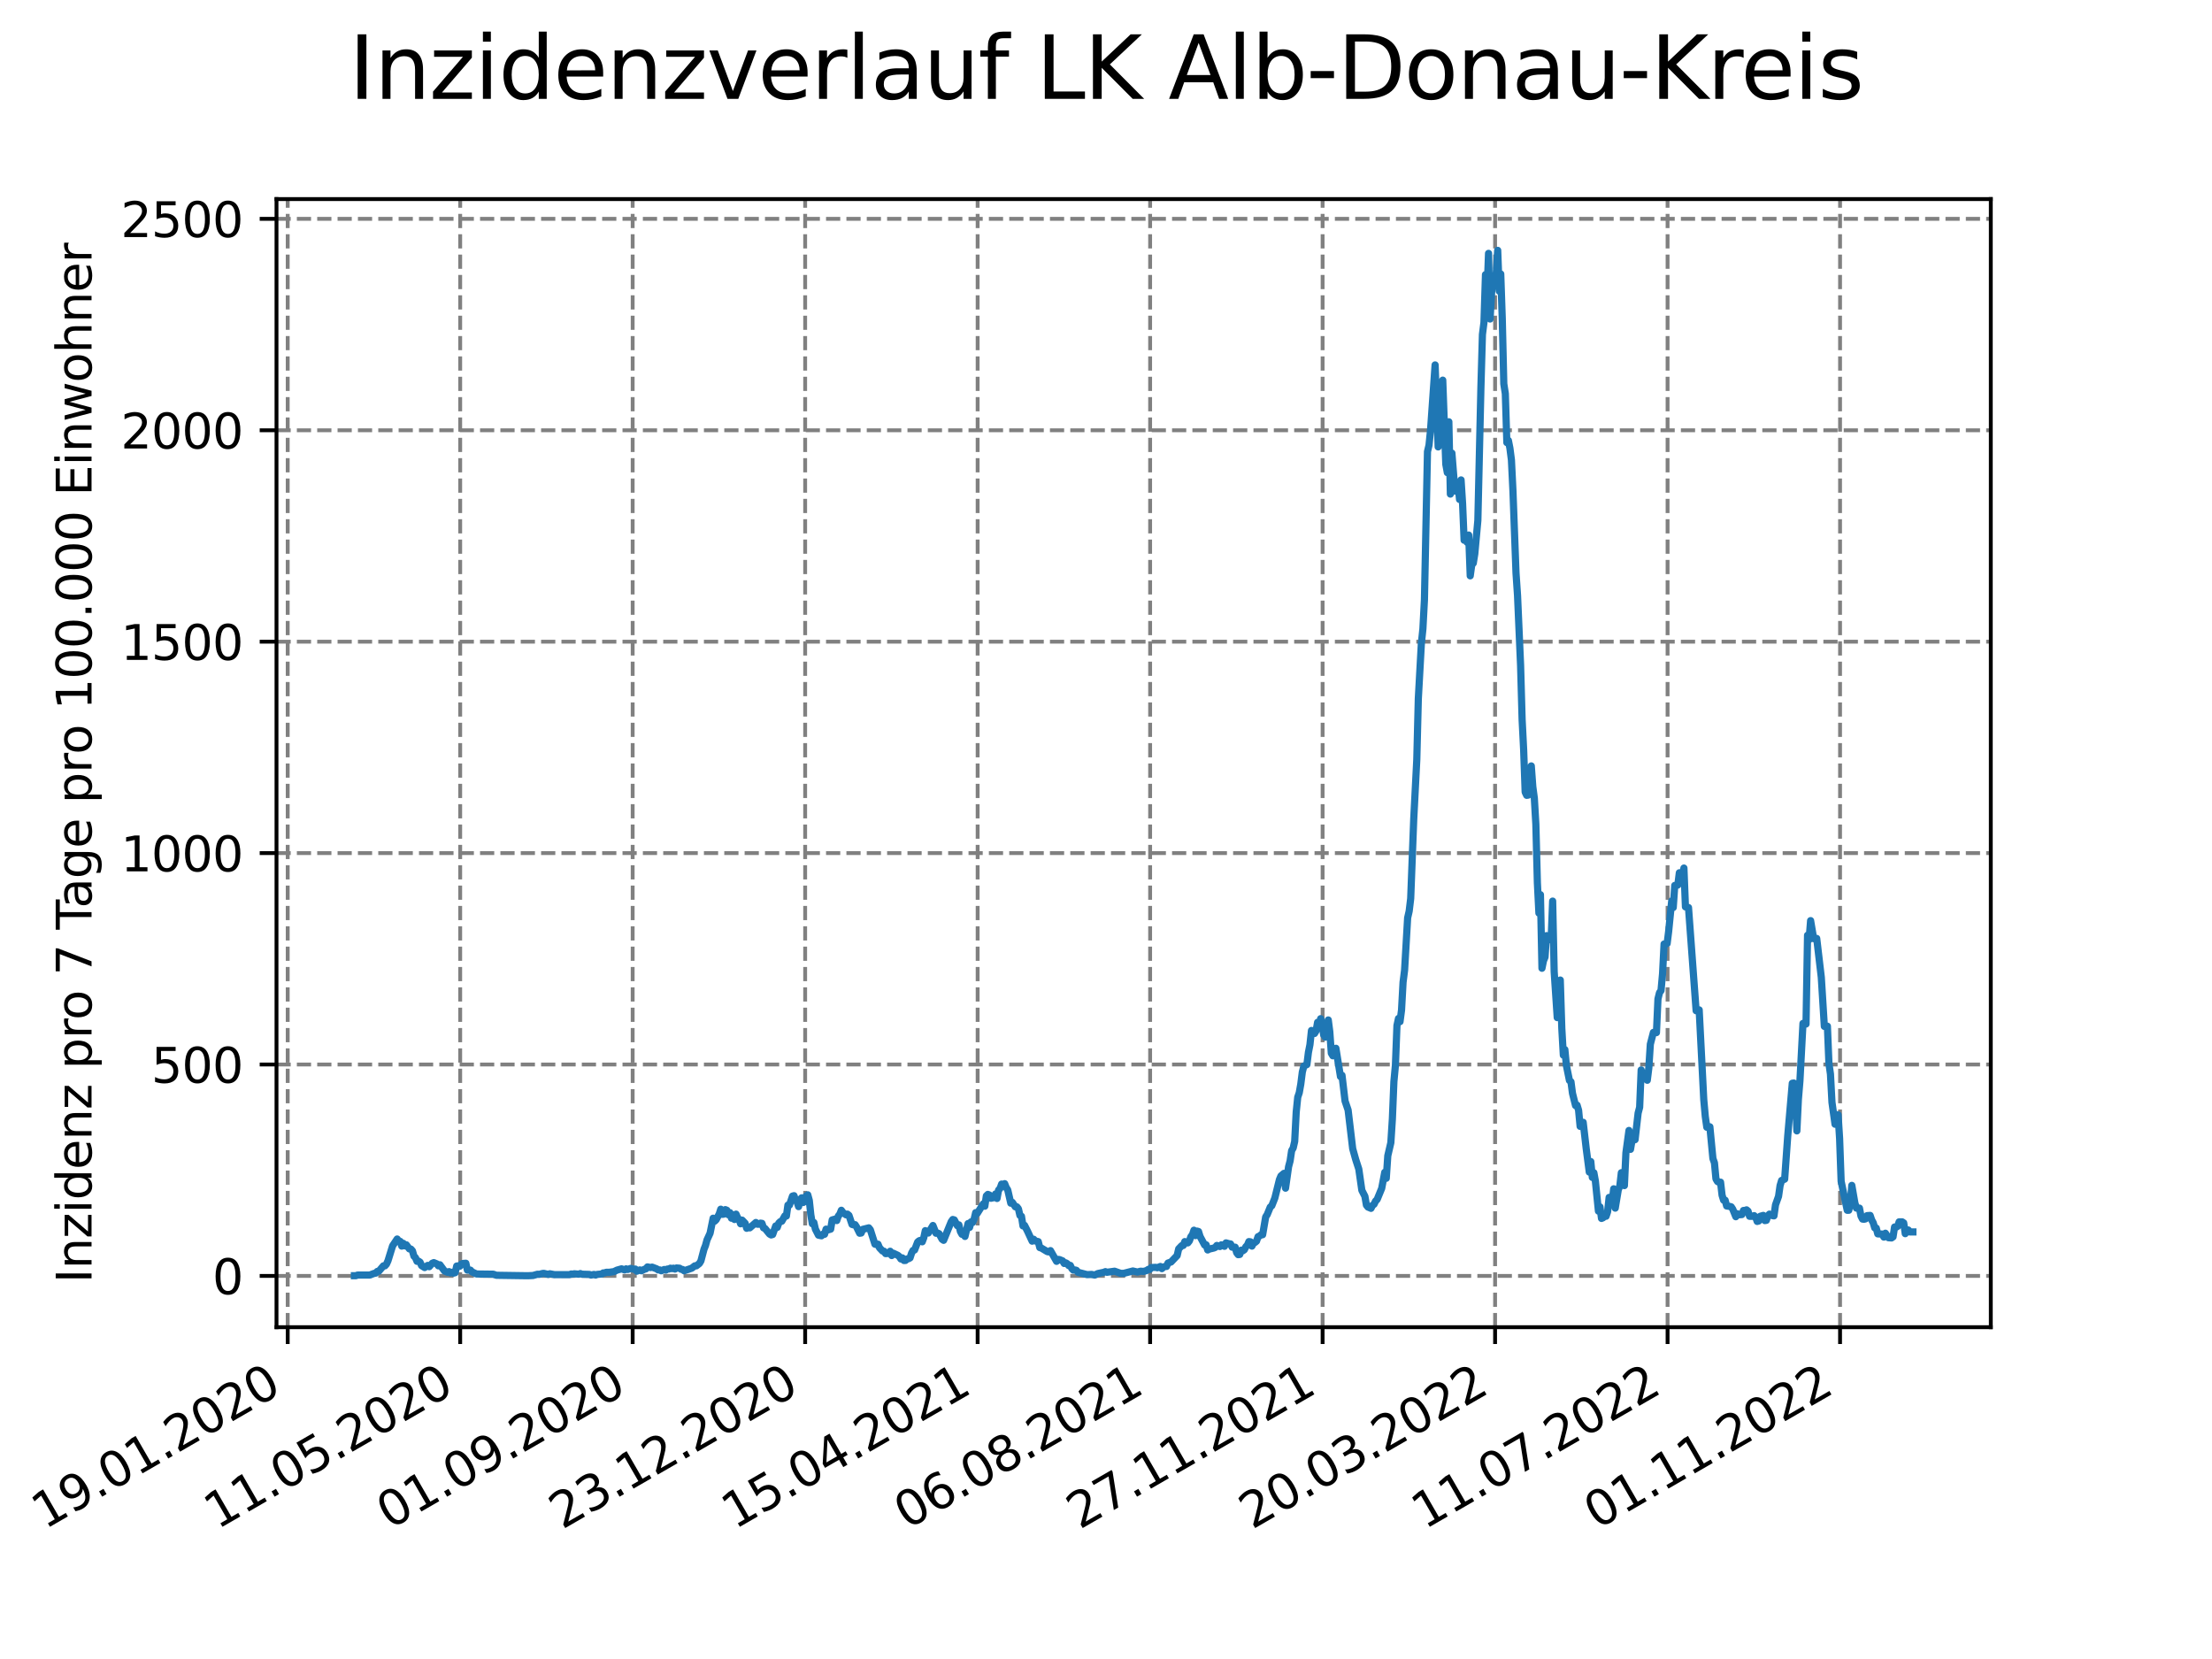 <?xml version="1.0" encoding="utf-8" standalone="no"?>
<!DOCTYPE svg PUBLIC "-//W3C//DTD SVG 1.1//EN"
  "http://www.w3.org/Graphics/SVG/1.1/DTD/svg11.dtd">
<svg xmlns:xlink="http://www.w3.org/1999/xlink" width="460.8pt" height="345.6pt" viewBox="0 0 460.8 345.6" xmlns="http://www.w3.org/2000/svg" version="1.1">
 <defs>
  <style type="text/css">*{stroke-linejoin: round; stroke-linecap: butt}</style>
 </defs>
 <g id="figure_1">
  <g id="patch_1">
   <path d="M 0 345.6 
L 460.8 345.6 
L 460.8 0 
L 0 0 
z
" style="fill: #ffffff"/>
  </g>
  <g id="axes_1">
   <g id="patch_2">
    <path d="M 57.6 276.48 
L 414.72 276.48 
L 414.72 41.472 
L 57.6 41.472 
z
" style="fill: #ffffff"/>
   </g>
   <g id="matplotlib.axis_1">
    <g id="xtick_1">
     <g id="line2d_1">
      <path d="M 59.934 276.48 
L 59.934 41.472 
" clip-path="url(#p76c5a0b977)" style="fill: none; stroke-dasharray: 2.96,1.28; stroke-dashoffset: 0; stroke: #808080; stroke-width: 0.8"/>
     </g>
     <g id="line2d_2">
      <defs>
       <path id="m86b477b7b5" d="M 0 0 
L 0 3.5 
" style="stroke: #000000; stroke-width: 0.8"/>
      </defs>
      <g>
       <use xlink:href="#m86b477b7b5" x="59.934" y="276.48" style="stroke: #000000; stroke-width: 0.8"/>
      </g>
     </g>
     <g id="text_1">
      <!-- 19.01.2020 -->
      <g transform="translate(9.309 318.689) rotate(-30) scale(0.1 -0.1)">
       <defs>
        <path id="DejaVuSans-31" d="M 794 531 
L 1825 531 
L 1825 4091 
L 703 3866 
L 703 4441 
L 1819 4666 
L 2450 4666 
L 2450 531 
L 3481 531 
L 3481 0 
L 794 0 
L 794 531 
z
" transform="scale(0.016)"/>
        <path id="DejaVuSans-39" d="M 703 97 
L 703 672 
Q 941 559 1184 500 
Q 1428 441 1663 441 
Q 2288 441 2617 861 
Q 2947 1281 2994 2138 
Q 2813 1869 2534 1725 
Q 2256 1581 1919 1581 
Q 1219 1581 811 2004 
Q 403 2428 403 3163 
Q 403 3881 828 4315 
Q 1253 4750 1959 4750 
Q 2769 4750 3195 4129 
Q 3622 3509 3622 2328 
Q 3622 1225 3098 567 
Q 2575 -91 1691 -91 
Q 1453 -91 1209 -44 
Q 966 3 703 97 
z
M 1959 2075 
Q 2384 2075 2632 2365 
Q 2881 2656 2881 3163 
Q 2881 3666 2632 3958 
Q 2384 4250 1959 4250 
Q 1534 4250 1286 3958 
Q 1038 3666 1038 3163 
Q 1038 2656 1286 2365 
Q 1534 2075 1959 2075 
z
" transform="scale(0.016)"/>
        <path id="DejaVuSans-2e" d="M 684 794 
L 1344 794 
L 1344 0 
L 684 0 
L 684 794 
z
" transform="scale(0.016)"/>
        <path id="DejaVuSans-30" d="M 2034 4250 
Q 1547 4250 1301 3770 
Q 1056 3291 1056 2328 
Q 1056 1369 1301 889 
Q 1547 409 2034 409 
Q 2525 409 2770 889 
Q 3016 1369 3016 2328 
Q 3016 3291 2770 3770 
Q 2525 4250 2034 4250 
z
M 2034 4750 
Q 2819 4750 3233 4129 
Q 3647 3509 3647 2328 
Q 3647 1150 3233 529 
Q 2819 -91 2034 -91 
Q 1250 -91 836 529 
Q 422 1150 422 2328 
Q 422 3509 836 4129 
Q 1250 4750 2034 4750 
z
" transform="scale(0.016)"/>
        <path id="DejaVuSans-32" d="M 1228 531 
L 3431 531 
L 3431 0 
L 469 0 
L 469 531 
Q 828 903 1448 1529 
Q 2069 2156 2228 2338 
Q 2531 2678 2651 2914 
Q 2772 3150 2772 3378 
Q 2772 3750 2511 3984 
Q 2250 4219 1831 4219 
Q 1534 4219 1204 4116 
Q 875 4013 500 3803 
L 500 4441 
Q 881 4594 1212 4672 
Q 1544 4750 1819 4750 
Q 2544 4750 2975 4387 
Q 3406 4025 3406 3419 
Q 3406 3131 3298 2873 
Q 3191 2616 2906 2266 
Q 2828 2175 2409 1742 
Q 1991 1309 1228 531 
z
" transform="scale(0.016)"/>
       </defs>
       <use xlink:href="#DejaVuSans-31"/>
       <use xlink:href="#DejaVuSans-39" x="63.623"/>
       <use xlink:href="#DejaVuSans-2e" x="127.246"/>
       <use xlink:href="#DejaVuSans-30" x="159.033"/>
       <use xlink:href="#DejaVuSans-31" x="222.656"/>
       <use xlink:href="#DejaVuSans-2e" x="286.279"/>
       <use xlink:href="#DejaVuSans-32" x="318.066"/>
       <use xlink:href="#DejaVuSans-30" x="381.689"/>
       <use xlink:href="#DejaVuSans-32" x="445.312"/>
       <use xlink:href="#DejaVuSans-30" x="508.936"/>
      </g>
     </g>
    </g>
    <g id="xtick_2">
     <g id="line2d_3">
      <path d="M 95.866 276.48 
L 95.866 41.472 
" clip-path="url(#p76c5a0b977)" style="fill: none; stroke-dasharray: 2.96,1.28; stroke-dashoffset: 0; stroke: #808080; stroke-width: 0.8"/>
     </g>
     <g id="line2d_4">
      <g>
       <use xlink:href="#m86b477b7b5" x="95.866" y="276.48" style="stroke: #000000; stroke-width: 0.8"/>
      </g>
     </g>
     <g id="text_2">
      <!-- 11.05.2020 -->
      <g transform="translate(45.241 318.689) rotate(-30) scale(0.1 -0.1)">
       <defs>
        <path id="DejaVuSans-35" d="M 691 4666 
L 3169 4666 
L 3169 4134 
L 1269 4134 
L 1269 2991 
Q 1406 3038 1543 3061 
Q 1681 3084 1819 3084 
Q 2600 3084 3056 2656 
Q 3513 2228 3513 1497 
Q 3513 744 3044 326 
Q 2575 -91 1722 -91 
Q 1428 -91 1123 -41 
Q 819 9 494 109 
L 494 744 
Q 775 591 1075 516 
Q 1375 441 1709 441 
Q 2250 441 2565 725 
Q 2881 1009 2881 1497 
Q 2881 1984 2565 2268 
Q 2250 2553 1709 2553 
Q 1456 2553 1204 2497 
Q 953 2441 691 2322 
L 691 4666 
z
" transform="scale(0.016)"/>
       </defs>
       <use xlink:href="#DejaVuSans-31"/>
       <use xlink:href="#DejaVuSans-31" x="63.623"/>
       <use xlink:href="#DejaVuSans-2e" x="127.246"/>
       <use xlink:href="#DejaVuSans-30" x="159.033"/>
       <use xlink:href="#DejaVuSans-35" x="222.656"/>
       <use xlink:href="#DejaVuSans-2e" x="286.279"/>
       <use xlink:href="#DejaVuSans-32" x="318.066"/>
       <use xlink:href="#DejaVuSans-30" x="381.689"/>
       <use xlink:href="#DejaVuSans-32" x="445.312"/>
       <use xlink:href="#DejaVuSans-30" x="508.936"/>
      </g>
     </g>
    </g>
    <g id="xtick_3">
     <g id="line2d_5">
      <path d="M 131.797 276.48 
L 131.797 41.472 
" clip-path="url(#p76c5a0b977)" style="fill: none; stroke-dasharray: 2.96,1.28; stroke-dashoffset: 0; stroke: #808080; stroke-width: 0.8"/>
     </g>
     <g id="line2d_6">
      <g>
       <use xlink:href="#m86b477b7b5" x="131.797" y="276.48" style="stroke: #000000; stroke-width: 0.8"/>
      </g>
     </g>
     <g id="text_3">
      <!-- 01.09.2020 -->
      <g transform="translate(81.172 318.689) rotate(-30) scale(0.1 -0.1)">
       <use xlink:href="#DejaVuSans-30"/>
       <use xlink:href="#DejaVuSans-31" x="63.623"/>
       <use xlink:href="#DejaVuSans-2e" x="127.246"/>
       <use xlink:href="#DejaVuSans-30" x="159.033"/>
       <use xlink:href="#DejaVuSans-39" x="222.656"/>
       <use xlink:href="#DejaVuSans-2e" x="286.279"/>
       <use xlink:href="#DejaVuSans-32" x="318.066"/>
       <use xlink:href="#DejaVuSans-30" x="381.689"/>
       <use xlink:href="#DejaVuSans-32" x="445.312"/>
       <use xlink:href="#DejaVuSans-30" x="508.936"/>
      </g>
     </g>
    </g>
    <g id="xtick_4">
     <g id="line2d_7">
      <path d="M 167.729 276.48 
L 167.729 41.472 
" clip-path="url(#p76c5a0b977)" style="fill: none; stroke-dasharray: 2.96,1.28; stroke-dashoffset: 0; stroke: #808080; stroke-width: 0.8"/>
     </g>
     <g id="line2d_8">
      <g>
       <use xlink:href="#m86b477b7b5" x="167.729" y="276.48" style="stroke: #000000; stroke-width: 0.8"/>
      </g>
     </g>
     <g id="text_4">
      <!-- 23.12.2020 -->
      <g transform="translate(117.103 318.689) rotate(-30) scale(0.1 -0.1)">
       <defs>
        <path id="DejaVuSans-33" d="M 2597 2516 
Q 3050 2419 3304 2112 
Q 3559 1806 3559 1356 
Q 3559 666 3084 287 
Q 2609 -91 1734 -91 
Q 1441 -91 1130 -33 
Q 819 25 488 141 
L 488 750 
Q 750 597 1062 519 
Q 1375 441 1716 441 
Q 2309 441 2620 675 
Q 2931 909 2931 1356 
Q 2931 1769 2642 2001 
Q 2353 2234 1838 2234 
L 1294 2234 
L 1294 2753 
L 1863 2753 
Q 2328 2753 2575 2939 
Q 2822 3125 2822 3475 
Q 2822 3834 2567 4026 
Q 2313 4219 1838 4219 
Q 1578 4219 1281 4162 
Q 984 4106 628 3988 
L 628 4550 
Q 988 4650 1302 4700 
Q 1616 4750 1894 4750 
Q 2613 4750 3031 4423 
Q 3450 4097 3450 3541 
Q 3450 3153 3228 2886 
Q 3006 2619 2597 2516 
z
" transform="scale(0.016)"/>
       </defs>
       <use xlink:href="#DejaVuSans-32"/>
       <use xlink:href="#DejaVuSans-33" x="63.623"/>
       <use xlink:href="#DejaVuSans-2e" x="127.246"/>
       <use xlink:href="#DejaVuSans-31" x="159.033"/>
       <use xlink:href="#DejaVuSans-32" x="222.656"/>
       <use xlink:href="#DejaVuSans-2e" x="286.279"/>
       <use xlink:href="#DejaVuSans-32" x="318.066"/>
       <use xlink:href="#DejaVuSans-30" x="381.689"/>
       <use xlink:href="#DejaVuSans-32" x="445.312"/>
       <use xlink:href="#DejaVuSans-30" x="508.936"/>
      </g>
     </g>
    </g>
    <g id="xtick_5">
     <g id="line2d_9">
      <path d="M 203.66 276.48 
L 203.66 41.472 
" clip-path="url(#p76c5a0b977)" style="fill: none; stroke-dasharray: 2.96,1.28; stroke-dashoffset: 0; stroke: #808080; stroke-width: 0.8"/>
     </g>
     <g id="line2d_10">
      <g>
       <use xlink:href="#m86b477b7b5" x="203.66" y="276.48" style="stroke: #000000; stroke-width: 0.8"/>
      </g>
     </g>
     <g id="text_5">
      <!-- 15.04.2021 -->
      <g transform="translate(153.035 318.689) rotate(-30) scale(0.1 -0.1)">
       <defs>
        <path id="DejaVuSans-34" d="M 2419 4116 
L 825 1625 
L 2419 1625 
L 2419 4116 
z
M 2253 4666 
L 3047 4666 
L 3047 1625 
L 3713 1625 
L 3713 1100 
L 3047 1100 
L 3047 0 
L 2419 0 
L 2419 1100 
L 313 1100 
L 313 1709 
L 2253 4666 
z
" transform="scale(0.016)"/>
       </defs>
       <use xlink:href="#DejaVuSans-31"/>
       <use xlink:href="#DejaVuSans-35" x="63.623"/>
       <use xlink:href="#DejaVuSans-2e" x="127.246"/>
       <use xlink:href="#DejaVuSans-30" x="159.033"/>
       <use xlink:href="#DejaVuSans-34" x="222.656"/>
       <use xlink:href="#DejaVuSans-2e" x="286.279"/>
       <use xlink:href="#DejaVuSans-32" x="318.066"/>
       <use xlink:href="#DejaVuSans-30" x="381.689"/>
       <use xlink:href="#DejaVuSans-32" x="445.312"/>
       <use xlink:href="#DejaVuSans-31" x="508.936"/>
      </g>
     </g>
    </g>
    <g id="xtick_6">
     <g id="line2d_11">
      <path d="M 239.592 276.48 
L 239.592 41.472 
" clip-path="url(#p76c5a0b977)" style="fill: none; stroke-dasharray: 2.96,1.28; stroke-dashoffset: 0; stroke: #808080; stroke-width: 0.8"/>
     </g>
     <g id="line2d_12">
      <g>
       <use xlink:href="#m86b477b7b5" x="239.592" y="276.48" style="stroke: #000000; stroke-width: 0.8"/>
      </g>
     </g>
     <g id="text_6">
      <!-- 06.08.2021 -->
      <g transform="translate(188.966 318.689) rotate(-30) scale(0.1 -0.1)">
       <defs>
        <path id="DejaVuSans-36" d="M 2113 2584 
Q 1688 2584 1439 2293 
Q 1191 2003 1191 1497 
Q 1191 994 1439 701 
Q 1688 409 2113 409 
Q 2538 409 2786 701 
Q 3034 994 3034 1497 
Q 3034 2003 2786 2293 
Q 2538 2584 2113 2584 
z
M 3366 4563 
L 3366 3988 
Q 3128 4100 2886 4159 
Q 2644 4219 2406 4219 
Q 1781 4219 1451 3797 
Q 1122 3375 1075 2522 
Q 1259 2794 1537 2939 
Q 1816 3084 2150 3084 
Q 2853 3084 3261 2657 
Q 3669 2231 3669 1497 
Q 3669 778 3244 343 
Q 2819 -91 2113 -91 
Q 1303 -91 875 529 
Q 447 1150 447 2328 
Q 447 3434 972 4092 
Q 1497 4750 2381 4750 
Q 2619 4750 2861 4703 
Q 3103 4656 3366 4563 
z
" transform="scale(0.016)"/>
        <path id="DejaVuSans-38" d="M 2034 2216 
Q 1584 2216 1326 1975 
Q 1069 1734 1069 1313 
Q 1069 891 1326 650 
Q 1584 409 2034 409 
Q 2484 409 2743 651 
Q 3003 894 3003 1313 
Q 3003 1734 2745 1975 
Q 2488 2216 2034 2216 
z
M 1403 2484 
Q 997 2584 770 2862 
Q 544 3141 544 3541 
Q 544 4100 942 4425 
Q 1341 4750 2034 4750 
Q 2731 4750 3128 4425 
Q 3525 4100 3525 3541 
Q 3525 3141 3298 2862 
Q 3072 2584 2669 2484 
Q 3125 2378 3379 2068 
Q 3634 1759 3634 1313 
Q 3634 634 3220 271 
Q 2806 -91 2034 -91 
Q 1263 -91 848 271 
Q 434 634 434 1313 
Q 434 1759 690 2068 
Q 947 2378 1403 2484 
z
M 1172 3481 
Q 1172 3119 1398 2916 
Q 1625 2713 2034 2713 
Q 2441 2713 2670 2916 
Q 2900 3119 2900 3481 
Q 2900 3844 2670 4047 
Q 2441 4250 2034 4250 
Q 1625 4250 1398 4047 
Q 1172 3844 1172 3481 
z
" transform="scale(0.016)"/>
       </defs>
       <use xlink:href="#DejaVuSans-30"/>
       <use xlink:href="#DejaVuSans-36" x="63.623"/>
       <use xlink:href="#DejaVuSans-2e" x="127.246"/>
       <use xlink:href="#DejaVuSans-30" x="159.033"/>
       <use xlink:href="#DejaVuSans-38" x="222.656"/>
       <use xlink:href="#DejaVuSans-2e" x="286.279"/>
       <use xlink:href="#DejaVuSans-32" x="318.066"/>
       <use xlink:href="#DejaVuSans-30" x="381.689"/>
       <use xlink:href="#DejaVuSans-32" x="445.312"/>
       <use xlink:href="#DejaVuSans-31" x="508.936"/>
      </g>
     </g>
    </g>
    <g id="xtick_7">
     <g id="line2d_13">
      <path d="M 275.523 276.48 
L 275.523 41.472 
" clip-path="url(#p76c5a0b977)" style="fill: none; stroke-dasharray: 2.96,1.28; stroke-dashoffset: 0; stroke: #808080; stroke-width: 0.8"/>
     </g>
     <g id="line2d_14">
      <g>
       <use xlink:href="#m86b477b7b5" x="275.523" y="276.48" style="stroke: #000000; stroke-width: 0.8"/>
      </g>
     </g>
     <g id="text_7">
      <!-- 27.11.2021 -->
      <g transform="translate(224.898 318.689) rotate(-30) scale(0.1 -0.1)">
       <defs>
        <path id="DejaVuSans-37" d="M 525 4666 
L 3525 4666 
L 3525 4397 
L 1831 0 
L 1172 0 
L 2766 4134 
L 525 4134 
L 525 4666 
z
" transform="scale(0.016)"/>
       </defs>
       <use xlink:href="#DejaVuSans-32"/>
       <use xlink:href="#DejaVuSans-37" x="63.623"/>
       <use xlink:href="#DejaVuSans-2e" x="127.246"/>
       <use xlink:href="#DejaVuSans-31" x="159.033"/>
       <use xlink:href="#DejaVuSans-31" x="222.656"/>
       <use xlink:href="#DejaVuSans-2e" x="286.279"/>
       <use xlink:href="#DejaVuSans-32" x="318.066"/>
       <use xlink:href="#DejaVuSans-30" x="381.689"/>
       <use xlink:href="#DejaVuSans-32" x="445.312"/>
       <use xlink:href="#DejaVuSans-31" x="508.936"/>
      </g>
     </g>
    </g>
    <g id="xtick_8">
     <g id="line2d_15">
      <path d="M 311.454 276.48 
L 311.454 41.472 
" clip-path="url(#p76c5a0b977)" style="fill: none; stroke-dasharray: 2.96,1.28; stroke-dashoffset: 0; stroke: #808080; stroke-width: 0.8"/>
     </g>
     <g id="line2d_16">
      <g>
       <use xlink:href="#m86b477b7b5" x="311.454" y="276.48" style="stroke: #000000; stroke-width: 0.8"/>
      </g>
     </g>
     <g id="text_8">
      <!-- 20.03.2022 -->
      <g transform="translate(260.829 318.689) rotate(-30) scale(0.1 -0.1)">
       <use xlink:href="#DejaVuSans-32"/>
       <use xlink:href="#DejaVuSans-30" x="63.623"/>
       <use xlink:href="#DejaVuSans-2e" x="127.246"/>
       <use xlink:href="#DejaVuSans-30" x="159.033"/>
       <use xlink:href="#DejaVuSans-33" x="222.656"/>
       <use xlink:href="#DejaVuSans-2e" x="286.279"/>
       <use xlink:href="#DejaVuSans-32" x="318.066"/>
       <use xlink:href="#DejaVuSans-30" x="381.689"/>
       <use xlink:href="#DejaVuSans-32" x="445.312"/>
       <use xlink:href="#DejaVuSans-32" x="508.936"/>
      </g>
     </g>
    </g>
    <g id="xtick_9">
     <g id="line2d_17">
      <path d="M 347.386 276.48 
L 347.386 41.472 
" clip-path="url(#p76c5a0b977)" style="fill: none; stroke-dasharray: 2.96,1.28; stroke-dashoffset: 0; stroke: #808080; stroke-width: 0.8"/>
     </g>
     <g id="line2d_18">
      <g>
       <use xlink:href="#m86b477b7b5" x="347.386" y="276.48" style="stroke: #000000; stroke-width: 0.8"/>
      </g>
     </g>
     <g id="text_9">
      <!-- 11.07.2022 -->
      <g transform="translate(296.761 318.689) rotate(-30) scale(0.1 -0.1)">
       <use xlink:href="#DejaVuSans-31"/>
       <use xlink:href="#DejaVuSans-31" x="63.623"/>
       <use xlink:href="#DejaVuSans-2e" x="127.246"/>
       <use xlink:href="#DejaVuSans-30" x="159.033"/>
       <use xlink:href="#DejaVuSans-37" x="222.656"/>
       <use xlink:href="#DejaVuSans-2e" x="286.279"/>
       <use xlink:href="#DejaVuSans-32" x="318.066"/>
       <use xlink:href="#DejaVuSans-30" x="381.689"/>
       <use xlink:href="#DejaVuSans-32" x="445.312"/>
       <use xlink:href="#DejaVuSans-32" x="508.936"/>
      </g>
     </g>
    </g>
    <g id="xtick_10">
     <g id="line2d_19">
      <path d="M 383.317 276.48 
L 383.317 41.472 
" clip-path="url(#p76c5a0b977)" style="fill: none; stroke-dasharray: 2.96,1.28; stroke-dashoffset: 0; stroke: #808080; stroke-width: 0.8"/>
     </g>
     <g id="line2d_20">
      <g>
       <use xlink:href="#m86b477b7b5" x="383.317" y="276.48" style="stroke: #000000; stroke-width: 0.8"/>
      </g>
     </g>
     <g id="text_10">
      <!-- 01.11.2022 -->
      <g transform="translate(332.692 318.689) rotate(-30) scale(0.1 -0.1)">
       <use xlink:href="#DejaVuSans-30"/>
       <use xlink:href="#DejaVuSans-31" x="63.623"/>
       <use xlink:href="#DejaVuSans-2e" x="127.246"/>
       <use xlink:href="#DejaVuSans-31" x="159.033"/>
       <use xlink:href="#DejaVuSans-31" x="222.656"/>
       <use xlink:href="#DejaVuSans-2e" x="286.279"/>
       <use xlink:href="#DejaVuSans-32" x="318.066"/>
       <use xlink:href="#DejaVuSans-30" x="381.689"/>
       <use xlink:href="#DejaVuSans-32" x="445.312"/>
       <use xlink:href="#DejaVuSans-32" x="508.936"/>
      </g>
     </g>
    </g>
   </g>
   <g id="matplotlib.axis_2">
    <g id="ytick_1">
     <g id="line2d_21">
      <path d="M 57.6 265.798 
L 414.72 265.798 
" clip-path="url(#p76c5a0b977)" style="fill: none; stroke-dasharray: 2.96,1.28; stroke-dashoffset: 0; stroke: #808080; stroke-width: 0.8"/>
     </g>
     <g id="line2d_22">
      <defs>
       <path id="mfb25524710" d="M 0 0 
L -3.5 0 
" style="stroke: #000000; stroke-width: 0.8"/>
      </defs>
      <g>
       <use xlink:href="#mfb25524710" x="57.6" y="265.798" style="stroke: #000000; stroke-width: 0.8"/>
      </g>
     </g>
     <g id="text_11">
      <!-- 0 -->
      <g transform="translate(44.237 269.597) scale(0.1 -0.1)">
       <use xlink:href="#DejaVuSans-30"/>
      </g>
     </g>
    </g>
    <g id="ytick_2">
     <g id="line2d_23">
      <path d="M 57.6 221.756 
L 414.72 221.756 
" clip-path="url(#p76c5a0b977)" style="fill: none; stroke-dasharray: 2.96,1.28; stroke-dashoffset: 0; stroke: #808080; stroke-width: 0.8"/>
     </g>
     <g id="line2d_24">
      <g>
       <use xlink:href="#mfb25524710" x="57.6" y="221.756" style="stroke: #000000; stroke-width: 0.8"/>
      </g>
     </g>
     <g id="text_12">
      <!-- 500 -->
      <g transform="translate(31.512 225.555) scale(0.1 -0.1)">
       <use xlink:href="#DejaVuSans-35"/>
       <use xlink:href="#DejaVuSans-30" x="63.623"/>
       <use xlink:href="#DejaVuSans-30" x="127.246"/>
      </g>
     </g>
    </g>
    <g id="ytick_3">
     <g id="line2d_25">
      <path d="M 57.6 177.714 
L 414.72 177.714 
" clip-path="url(#p76c5a0b977)" style="fill: none; stroke-dasharray: 2.96,1.28; stroke-dashoffset: 0; stroke: #808080; stroke-width: 0.8"/>
     </g>
     <g id="line2d_26">
      <g>
       <use xlink:href="#mfb25524710" x="57.6" y="177.714" style="stroke: #000000; stroke-width: 0.8"/>
      </g>
     </g>
     <g id="text_13">
      <!-- 1000 -->
      <g transform="translate(25.15 181.513) scale(0.1 -0.1)">
       <use xlink:href="#DejaVuSans-31"/>
       <use xlink:href="#DejaVuSans-30" x="63.623"/>
       <use xlink:href="#DejaVuSans-30" x="127.246"/>
       <use xlink:href="#DejaVuSans-30" x="190.869"/>
      </g>
     </g>
    </g>
    <g id="ytick_4">
     <g id="line2d_27">
      <path d="M 57.6 133.672 
L 414.72 133.672 
" clip-path="url(#p76c5a0b977)" style="fill: none; stroke-dasharray: 2.96,1.28; stroke-dashoffset: 0; stroke: #808080; stroke-width: 0.8"/>
     </g>
     <g id="line2d_28">
      <g>
       <use xlink:href="#mfb25524710" x="57.6" y="133.672" style="stroke: #000000; stroke-width: 0.8"/>
      </g>
     </g>
     <g id="text_14">
      <!-- 1500 -->
      <g transform="translate(25.15 137.471) scale(0.1 -0.1)">
       <use xlink:href="#DejaVuSans-31"/>
       <use xlink:href="#DejaVuSans-35" x="63.623"/>
       <use xlink:href="#DejaVuSans-30" x="127.246"/>
       <use xlink:href="#DejaVuSans-30" x="190.869"/>
      </g>
     </g>
    </g>
    <g id="ytick_5">
     <g id="line2d_29">
      <path d="M 57.6 89.63 
L 414.72 89.63 
" clip-path="url(#p76c5a0b977)" style="fill: none; stroke-dasharray: 2.96,1.28; stroke-dashoffset: 0; stroke: #808080; stroke-width: 0.8"/>
     </g>
     <g id="line2d_30">
      <g>
       <use xlink:href="#mfb25524710" x="57.6" y="89.63" style="stroke: #000000; stroke-width: 0.8"/>
      </g>
     </g>
     <g id="text_15">
      <!-- 2000 -->
      <g transform="translate(25.15 93.43) scale(0.1 -0.1)">
       <use xlink:href="#DejaVuSans-32"/>
       <use xlink:href="#DejaVuSans-30" x="63.623"/>
       <use xlink:href="#DejaVuSans-30" x="127.246"/>
       <use xlink:href="#DejaVuSans-30" x="190.869"/>
      </g>
     </g>
    </g>
    <g id="ytick_6">
     <g id="line2d_31">
      <path d="M 57.6 45.588 
L 414.72 45.588 
" clip-path="url(#p76c5a0b977)" style="fill: none; stroke-dasharray: 2.96,1.28; stroke-dashoffset: 0; stroke: #808080; stroke-width: 0.8"/>
     </g>
     <g id="line2d_32">
      <g>
       <use xlink:href="#mfb25524710" x="57.6" y="45.588" style="stroke: #000000; stroke-width: 0.8"/>
      </g>
     </g>
     <g id="text_16">
      <!-- 2500 -->
      <g transform="translate(25.15 49.388) scale(0.1 -0.1)">
       <use xlink:href="#DejaVuSans-32"/>
       <use xlink:href="#DejaVuSans-35" x="63.623"/>
       <use xlink:href="#DejaVuSans-30" x="127.246"/>
       <use xlink:href="#DejaVuSans-30" x="190.869"/>
      </g>
     </g>
    </g>
    <g id="text_17">
     <!-- Inzidenz pro 7 Tage pro 100.000 Einwohner -->
     <g transform="translate(19.07 267.301) rotate(-90) scale(0.1 -0.1)">
      <defs>
       <path id="DejaVuSans-49" d="M 628 4666 
L 1259 4666 
L 1259 0 
L 628 0 
L 628 4666 
z
" transform="scale(0.016)"/>
       <path id="DejaVuSans-6e" d="M 3513 2113 
L 3513 0 
L 2938 0 
L 2938 2094 
Q 2938 2591 2744 2837 
Q 2550 3084 2163 3084 
Q 1697 3084 1428 2787 
Q 1159 2491 1159 1978 
L 1159 0 
L 581 0 
L 581 3500 
L 1159 3500 
L 1159 2956 
Q 1366 3272 1645 3428 
Q 1925 3584 2291 3584 
Q 2894 3584 3203 3211 
Q 3513 2838 3513 2113 
z
" transform="scale(0.016)"/>
       <path id="DejaVuSans-7a" d="M 353 3500 
L 3084 3500 
L 3084 2975 
L 922 459 
L 3084 459 
L 3084 0 
L 275 0 
L 275 525 
L 2438 3041 
L 353 3041 
L 353 3500 
z
" transform="scale(0.016)"/>
       <path id="DejaVuSans-69" d="M 603 3500 
L 1178 3500 
L 1178 0 
L 603 0 
L 603 3500 
z
M 603 4863 
L 1178 4863 
L 1178 4134 
L 603 4134 
L 603 4863 
z
" transform="scale(0.016)"/>
       <path id="DejaVuSans-64" d="M 2906 2969 
L 2906 4863 
L 3481 4863 
L 3481 0 
L 2906 0 
L 2906 525 
Q 2725 213 2448 61 
Q 2172 -91 1784 -91 
Q 1150 -91 751 415 
Q 353 922 353 1747 
Q 353 2572 751 3078 
Q 1150 3584 1784 3584 
Q 2172 3584 2448 3432 
Q 2725 3281 2906 2969 
z
M 947 1747 
Q 947 1113 1208 752 
Q 1469 391 1925 391 
Q 2381 391 2643 752 
Q 2906 1113 2906 1747 
Q 2906 2381 2643 2742 
Q 2381 3103 1925 3103 
Q 1469 3103 1208 2742 
Q 947 2381 947 1747 
z
" transform="scale(0.016)"/>
       <path id="DejaVuSans-65" d="M 3597 1894 
L 3597 1613 
L 953 1613 
Q 991 1019 1311 708 
Q 1631 397 2203 397 
Q 2534 397 2845 478 
Q 3156 559 3463 722 
L 3463 178 
Q 3153 47 2828 -22 
Q 2503 -91 2169 -91 
Q 1331 -91 842 396 
Q 353 884 353 1716 
Q 353 2575 817 3079 
Q 1281 3584 2069 3584 
Q 2775 3584 3186 3129 
Q 3597 2675 3597 1894 
z
M 3022 2063 
Q 3016 2534 2758 2815 
Q 2500 3097 2075 3097 
Q 1594 3097 1305 2825 
Q 1016 2553 972 2059 
L 3022 2063 
z
" transform="scale(0.016)"/>
       <path id="DejaVuSans-20" transform="scale(0.016)"/>
       <path id="DejaVuSans-70" d="M 1159 525 
L 1159 -1331 
L 581 -1331 
L 581 3500 
L 1159 3500 
L 1159 2969 
Q 1341 3281 1617 3432 
Q 1894 3584 2278 3584 
Q 2916 3584 3314 3078 
Q 3713 2572 3713 1747 
Q 3713 922 3314 415 
Q 2916 -91 2278 -91 
Q 1894 -91 1617 61 
Q 1341 213 1159 525 
z
M 3116 1747 
Q 3116 2381 2855 2742 
Q 2594 3103 2138 3103 
Q 1681 3103 1420 2742 
Q 1159 2381 1159 1747 
Q 1159 1113 1420 752 
Q 1681 391 2138 391 
Q 2594 391 2855 752 
Q 3116 1113 3116 1747 
z
" transform="scale(0.016)"/>
       <path id="DejaVuSans-72" d="M 2631 2963 
Q 2534 3019 2420 3045 
Q 2306 3072 2169 3072 
Q 1681 3072 1420 2755 
Q 1159 2438 1159 1844 
L 1159 0 
L 581 0 
L 581 3500 
L 1159 3500 
L 1159 2956 
Q 1341 3275 1631 3429 
Q 1922 3584 2338 3584 
Q 2397 3584 2469 3576 
Q 2541 3569 2628 3553 
L 2631 2963 
z
" transform="scale(0.016)"/>
       <path id="DejaVuSans-6f" d="M 1959 3097 
Q 1497 3097 1228 2736 
Q 959 2375 959 1747 
Q 959 1119 1226 758 
Q 1494 397 1959 397 
Q 2419 397 2687 759 
Q 2956 1122 2956 1747 
Q 2956 2369 2687 2733 
Q 2419 3097 1959 3097 
z
M 1959 3584 
Q 2709 3584 3137 3096 
Q 3566 2609 3566 1747 
Q 3566 888 3137 398 
Q 2709 -91 1959 -91 
Q 1206 -91 779 398 
Q 353 888 353 1747 
Q 353 2609 779 3096 
Q 1206 3584 1959 3584 
z
" transform="scale(0.016)"/>
       <path id="DejaVuSans-54" d="M -19 4666 
L 3928 4666 
L 3928 4134 
L 2272 4134 
L 2272 0 
L 1638 0 
L 1638 4134 
L -19 4134 
L -19 4666 
z
" transform="scale(0.016)"/>
       <path id="DejaVuSans-61" d="M 2194 1759 
Q 1497 1759 1228 1600 
Q 959 1441 959 1056 
Q 959 750 1161 570 
Q 1363 391 1709 391 
Q 2188 391 2477 730 
Q 2766 1069 2766 1631 
L 2766 1759 
L 2194 1759 
z
M 3341 1997 
L 3341 0 
L 2766 0 
L 2766 531 
Q 2569 213 2275 61 
Q 1981 -91 1556 -91 
Q 1019 -91 701 211 
Q 384 513 384 1019 
Q 384 1609 779 1909 
Q 1175 2209 1959 2209 
L 2766 2209 
L 2766 2266 
Q 2766 2663 2505 2880 
Q 2244 3097 1772 3097 
Q 1472 3097 1187 3025 
Q 903 2953 641 2809 
L 641 3341 
Q 956 3463 1253 3523 
Q 1550 3584 1831 3584 
Q 2591 3584 2966 3190 
Q 3341 2797 3341 1997 
z
" transform="scale(0.016)"/>
       <path id="DejaVuSans-67" d="M 2906 1791 
Q 2906 2416 2648 2759 
Q 2391 3103 1925 3103 
Q 1463 3103 1205 2759 
Q 947 2416 947 1791 
Q 947 1169 1205 825 
Q 1463 481 1925 481 
Q 2391 481 2648 825 
Q 2906 1169 2906 1791 
z
M 3481 434 
Q 3481 -459 3084 -895 
Q 2688 -1331 1869 -1331 
Q 1566 -1331 1297 -1286 
Q 1028 -1241 775 -1147 
L 775 -588 
Q 1028 -725 1275 -790 
Q 1522 -856 1778 -856 
Q 2344 -856 2625 -561 
Q 2906 -266 2906 331 
L 2906 616 
Q 2728 306 2450 153 
Q 2172 0 1784 0 
Q 1141 0 747 490 
Q 353 981 353 1791 
Q 353 2603 747 3093 
Q 1141 3584 1784 3584 
Q 2172 3584 2450 3431 
Q 2728 3278 2906 2969 
L 2906 3500 
L 3481 3500 
L 3481 434 
z
" transform="scale(0.016)"/>
       <path id="DejaVuSans-45" d="M 628 4666 
L 3578 4666 
L 3578 4134 
L 1259 4134 
L 1259 2753 
L 3481 2753 
L 3481 2222 
L 1259 2222 
L 1259 531 
L 3634 531 
L 3634 0 
L 628 0 
L 628 4666 
z
" transform="scale(0.016)"/>
       <path id="DejaVuSans-77" d="M 269 3500 
L 844 3500 
L 1563 769 
L 2278 3500 
L 2956 3500 
L 3675 769 
L 4391 3500 
L 4966 3500 
L 4050 0 
L 3372 0 
L 2619 2869 
L 1863 0 
L 1184 0 
L 269 3500 
z
" transform="scale(0.016)"/>
       <path id="DejaVuSans-68" d="M 3513 2113 
L 3513 0 
L 2938 0 
L 2938 2094 
Q 2938 2591 2744 2837 
Q 2550 3084 2163 3084 
Q 1697 3084 1428 2787 
Q 1159 2491 1159 1978 
L 1159 0 
L 581 0 
L 581 4863 
L 1159 4863 
L 1159 2956 
Q 1366 3272 1645 3428 
Q 1925 3584 2291 3584 
Q 2894 3584 3203 3211 
Q 3513 2838 3513 2113 
z
" transform="scale(0.016)"/>
      </defs>
      <use xlink:href="#DejaVuSans-49"/>
      <use xlink:href="#DejaVuSans-6e" x="29.492"/>
      <use xlink:href="#DejaVuSans-7a" x="92.871"/>
      <use xlink:href="#DejaVuSans-69" x="145.361"/>
      <use xlink:href="#DejaVuSans-64" x="173.145"/>
      <use xlink:href="#DejaVuSans-65" x="236.621"/>
      <use xlink:href="#DejaVuSans-6e" x="298.145"/>
      <use xlink:href="#DejaVuSans-7a" x="361.523"/>
      <use xlink:href="#DejaVuSans-20" x="414.014"/>
      <use xlink:href="#DejaVuSans-70" x="445.801"/>
      <use xlink:href="#DejaVuSans-72" x="509.277"/>
      <use xlink:href="#DejaVuSans-6f" x="548.141"/>
      <use xlink:href="#DejaVuSans-20" x="609.322"/>
      <use xlink:href="#DejaVuSans-37" x="641.109"/>
      <use xlink:href="#DejaVuSans-20" x="704.732"/>
      <use xlink:href="#DejaVuSans-54" x="736.52"/>
      <use xlink:href="#DejaVuSans-61" x="781.104"/>
      <use xlink:href="#DejaVuSans-67" x="842.383"/>
      <use xlink:href="#DejaVuSans-65" x="905.859"/>
      <use xlink:href="#DejaVuSans-20" x="967.383"/>
      <use xlink:href="#DejaVuSans-70" x="999.17"/>
      <use xlink:href="#DejaVuSans-72" x="1062.646"/>
      <use xlink:href="#DejaVuSans-6f" x="1101.51"/>
      <use xlink:href="#DejaVuSans-20" x="1162.691"/>
      <use xlink:href="#DejaVuSans-31" x="1194.479"/>
      <use xlink:href="#DejaVuSans-30" x="1258.102"/>
      <use xlink:href="#DejaVuSans-30" x="1321.725"/>
      <use xlink:href="#DejaVuSans-2e" x="1385.348"/>
      <use xlink:href="#DejaVuSans-30" x="1417.135"/>
      <use xlink:href="#DejaVuSans-30" x="1480.758"/>
      <use xlink:href="#DejaVuSans-30" x="1544.381"/>
      <use xlink:href="#DejaVuSans-20" x="1608.004"/>
      <use xlink:href="#DejaVuSans-45" x="1639.791"/>
      <use xlink:href="#DejaVuSans-69" x="1702.975"/>
      <use xlink:href="#DejaVuSans-6e" x="1730.758"/>
      <use xlink:href="#DejaVuSans-77" x="1794.137"/>
      <use xlink:href="#DejaVuSans-6f" x="1875.924"/>
      <use xlink:href="#DejaVuSans-68" x="1937.105"/>
      <use xlink:href="#DejaVuSans-6e" x="2000.484"/>
      <use xlink:href="#DejaVuSans-65" x="2063.863"/>
      <use xlink:href="#DejaVuSans-72" x="2125.387"/>
     </g>
    </g>
   </g>
   <g id="line2d_33">
    <path d="M 73.833 265.753 
L 74.151 265.753 
L 74.469 265.619 
L 77.012 265.619 
L 77.966 265.261 
L 78.284 265.217 
L 78.602 264.859 
L 78.92 264.815 
L 79.874 263.697 
L 80.192 263.697 
L 80.51 263.34 
L 80.828 262.624 
L 81.782 259.54 
L 82.736 258.11 
L 83.054 258.512 
L 83.372 258.602 
L 83.69 259.585 
L 84.008 259.004 
L 84.326 259.54 
L 84.644 259.317 
L 85.28 260.166 
L 85.598 260.211 
L 85.916 260.568 
L 86.234 261.686 
L 86.552 261.999 
L 86.87 262.759 
L 87.188 262.714 
L 87.506 262.937 
L 87.824 263.652 
L 88.46 264.055 
L 89.096 263.608 
L 89.414 263.876 
L 90.05 263.161 
L 90.368 263.027 
L 91.003 263.295 
L 91.321 263.697 
L 91.639 263.474 
L 92.593 264.77 
L 93.229 265.038 
L 93.547 264.904 
L 93.865 265.172 
L 94.183 265.038 
L 94.501 265.217 
L 94.819 265.127 
L 95.137 263.742 
L 95.455 263.697 
L 95.773 263.787 
L 96.091 263.34 
L 96.409 263.205 
L 97.045 263.161 
L 97.363 264.591 
L 97.999 264.591 
L 98.317 264.949 
L 99.271 265.396 
L 102.769 265.44 
L 103.405 265.664 
L 109.446 265.753 
L 110.082 265.753 
L 111.036 265.708 
L 111.99 265.44 
L 112.308 265.485 
L 112.944 265.306 
L 113.262 265.261 
L 114.216 265.485 
L 114.534 265.351 
L 115.488 265.53 
L 118.667 265.53 
L 118.985 265.396 
L 119.303 265.44 
L 119.621 265.351 
L 120.575 265.44 
L 120.893 265.306 
L 121.211 265.44 
L 122.801 265.485 
L 123.119 265.619 
L 123.755 265.485 
L 124.073 265.619 
L 124.391 265.485 
L 125.345 265.396 
L 125.663 265.172 
L 125.981 265.172 
L 126.299 265.038 
L 126.935 265.038 
L 127.889 264.904 
L 128.525 264.591 
L 129.479 264.323 
L 130.115 264.546 
L 130.433 264.323 
L 130.751 264.457 
L 131.387 264.233 
L 132.023 264.412 
L 132.34 264.368 
L 132.658 264.815 
L 133.294 264.546 
L 133.612 264.725 
L 134.248 264.412 
L 134.566 264.323 
L 134.884 263.921 
L 135.52 264.055 
L 135.838 263.965 
L 136.792 264.323 
L 137.11 264.546 
L 137.428 264.546 
L 137.746 264.725 
L 138.382 264.457 
L 138.7 264.591 
L 139.018 264.368 
L 139.336 264.368 
L 139.654 264.189 
L 139.972 264.278 
L 140.29 264.189 
L 140.608 264.368 
L 140.926 264.144 
L 141.562 264.189 
L 141.88 264.412 
L 142.198 264.457 
L 142.516 264.725 
L 144.106 264.189 
L 144.742 263.697 
L 145.06 263.697 
L 145.696 263.205 
L 146.014 262.669 
L 146.649 260.256 
L 146.967 259.451 
L 147.285 258.289 
L 147.921 256.903 
L 148.557 253.775 
L 148.875 254.401 
L 149.193 254.088 
L 149.829 252.881 
L 150.147 251.898 
L 150.465 252.97 
L 150.783 252.926 
L 151.101 251.987 
L 151.419 252.121 
L 151.737 253.06 
L 152.055 252.613 
L 152.373 253.775 
L 152.691 253.06 
L 153.009 254.043 
L 153.327 252.926 
L 153.645 253.641 
L 153.963 254.043 
L 154.281 254.937 
L 154.599 254.177 
L 155.235 254.847 
L 155.553 255.875 
L 155.871 255.652 
L 156.189 255.786 
L 157.461 254.669 
L 157.779 255.026 
L 158.097 255.026 
L 158.415 254.803 
L 158.733 254.847 
L 159.051 255.786 
L 159.369 255.92 
L 160.322 257.082 
L 160.64 257.261 
L 160.958 257.172 
L 161.594 255.384 
L 161.912 255.697 
L 162.23 254.803 
L 162.548 254.49 
L 162.866 254.401 
L 163.502 253.283 
L 163.82 253.328 
L 164.138 251.048 
L 164.456 251.048 
L 165.092 249.171 
L 165.41 249.082 
L 165.728 250.065 
L 166.046 250.378 
L 166.364 251.361 
L 166.682 249.886 
L 167 249.529 
L 167.318 250.512 
L 167.636 250.199 
L 167.954 249.126 
L 168.272 248.903 
L 168.59 250.065 
L 168.908 253.06 
L 169.226 254.937 
L 169.544 254.669 
L 169.862 256.054 
L 170.498 257.306 
L 171.134 257.44 
L 171.452 257.082 
L 171.77 257.127 
L 172.088 256.054 
L 172.406 256.233 
L 173.042 256.054 
L 173.36 254.132 
L 173.995 253.954 
L 174.313 254.266 
L 174.631 253.328 
L 174.949 252.926 
L 175.267 252.121 
L 175.585 252.568 
L 176.221 253.06 
L 176.539 252.926 
L 176.857 253.194 
L 177.493 255.071 
L 177.811 255.16 
L 178.129 255.116 
L 178.447 255.607 
L 179.083 256.903 
L 179.401 256.859 
L 179.719 256.099 
L 180.991 255.786 
L 181.309 256.188 
L 182.263 259.183 
L 182.581 259.272 
L 182.899 259.183 
L 183.217 259.943 
L 183.853 260.613 
L 184.171 260.658 
L 184.489 261.15 
L 185.125 261.105 
L 185.443 260.658 
L 185.761 261.552 
L 186.079 261.06 
L 187.033 261.507 
L 187.351 261.775 
L 187.669 262.267 
L 187.986 262.043 
L 188.304 262.58 
L 188.622 262.58 
L 188.94 262.267 
L 189.258 262.222 
L 189.576 262.043 
L 189.894 261.06 
L 190.212 260.479 
L 190.53 260.39 
L 191.166 258.736 
L 191.484 258.468 
L 191.802 258.378 
L 192.12 258.691 
L 192.438 257.842 
L 192.756 256.367 
L 193.392 256.859 
L 194.346 255.294 
L 194.982 256.903 
L 195.3 256.859 
L 195.618 256.993 
L 196.254 258.155 
L 196.572 258.378 
L 198.162 254.49 
L 198.48 254.043 
L 198.798 254.132 
L 199.434 255.339 
L 199.752 255.16 
L 200.07 256.546 
L 200.388 257.127 
L 200.706 256.993 
L 201.024 257.574 
L 201.659 254.892 
L 201.977 255.697 
L 202.295 254.535 
L 202.613 254.669 
L 202.931 253.954 
L 203.249 252.613 
L 203.567 252.791 
L 204.839 250.78 
L 205.157 251.272 
L 205.475 249.126 
L 205.793 248.814 
L 206.111 248.948 
L 206.429 249.618 
L 207.065 249.484 
L 207.383 248.724 
L 207.701 249.663 
L 208.019 247.92 
L 208.337 247.562 
L 208.655 246.668 
L 208.973 246.892 
L 209.291 246.579 
L 209.609 247.383 
L 209.927 247.875 
L 210.563 250.646 
L 210.881 250.467 
L 211.517 251.406 
L 211.835 251.406 
L 212.153 251.808 
L 212.471 253.194 
L 212.789 253.373 
L 213.107 255.384 
L 213.425 255.25 
L 214.061 256.501 
L 215.015 258.557 
L 215.333 258.155 
L 215.65 258.512 
L 216.286 258.647 
L 216.604 259.898 
L 216.922 259.987 
L 218.194 260.747 
L 218.512 260.792 
L 218.83 260.524 
L 220.102 262.759 
L 220.42 262.356 
L 220.738 262.401 
L 221.374 262.669 
L 221.692 263.205 
L 222.01 263.071 
L 222.328 263.25 
L 222.646 263.652 
L 222.964 263.608 
L 223.282 264.278 
L 223.6 264.591 
L 223.918 264.546 
L 224.236 264.636 
L 224.554 265.038 
L 226.462 265.53 
L 227.416 265.485 
L 228.052 265.619 
L 228.688 265.306 
L 229.959 265.038 
L 230.277 264.904 
L 230.595 265.038 
L 231.231 264.949 
L 232.185 264.815 
L 233.457 265.261 
L 234.093 265.261 
L 236.001 264.77 
L 236.955 264.993 
L 237.591 264.815 
L 238.227 264.859 
L 238.863 264.68 
L 239.181 264.457 
L 239.499 264.457 
L 239.817 264.055 
L 240.771 264.01 
L 241.089 264.099 
L 241.725 263.831 
L 242.043 264.278 
L 242.361 263.965 
L 242.679 263.831 
L 242.997 263.831 
L 243.314 263.116 
L 243.95 262.893 
L 245.222 261.552 
L 245.54 260.166 
L 246.176 259.496 
L 246.494 259.451 
L 246.812 258.647 
L 247.13 258.915 
L 247.448 258.915 
L 247.766 258.512 
L 248.084 257.619 
L 248.402 257.216 
L 248.72 256.278 
L 249.038 257.395 
L 249.356 256.456 
L 249.674 256.546 
L 249.992 257.574 
L 250.946 259.362 
L 251.264 259.317 
L 251.582 260.39 
L 251.9 260.211 
L 252.854 259.987 
L 253.172 259.853 
L 253.49 259.451 
L 254.126 259.675 
L 254.444 259.317 
L 255.08 259.63 
L 255.398 258.915 
L 256.034 259.094 
L 256.352 259.138 
L 256.67 259.809 
L 257.305 259.809 
L 257.623 260.971 
L 257.941 261.373 
L 258.259 261.328 
L 258.577 260.434 
L 258.895 260.568 
L 259.213 260.345 
L 259.531 259.719 
L 259.849 259.406 
L 260.167 258.647 
L 260.485 258.691 
L 260.803 259.585 
L 261.121 258.959 
L 261.439 258.825 
L 261.757 258.557 
L 262.075 257.619 
L 262.393 257.484 
L 262.711 257.216 
L 263.029 257.216 
L 263.665 253.507 
L 263.983 253.015 
L 264.619 251.451 
L 264.937 251.182 
L 265.573 249.573 
L 266.527 245.73 
L 266.845 244.97 
L 267.481 244.433 
L 267.799 247.517 
L 268.435 243.048 
L 268.753 241.841 
L 269.071 239.696 
L 269.389 239.159 
L 269.707 237.774 
L 270.025 231.651 
L 270.343 228.567 
L 270.661 227.628 
L 270.978 225.84 
L 271.296 223.337 
L 271.614 222.086 
L 272.25 221.773 
L 272.568 219.225 
L 272.886 217.616 
L 273.204 214.666 
L 273.84 215.292 
L 274.158 214.756 
L 274.476 212.968 
L 274.794 214.085 
L 275.112 212.208 
L 275.43 213.415 
L 275.748 215.605 
L 276.066 216.052 
L 276.702 212.476 
L 277.02 214.935 
L 277.338 219.404 
L 277.656 219.94 
L 277.974 219.315 
L 278.292 218.376 
L 279.246 224.276 
L 279.564 224.008 
L 280.2 229.371 
L 280.836 231.248 
L 281.79 239.293 
L 282.426 241.573 
L 283.062 243.54 
L 283.698 247.964 
L 284.334 249.216 
L 284.651 251.048 
L 284.969 251.451 
L 285.605 251.719 
L 285.923 251.093 
L 286.241 250.87 
L 286.559 250.199 
L 286.877 249.886 
L 287.831 247.562 
L 288.467 244.21 
L 288.785 245.461 
L 289.103 240.768 
L 289.739 238.042 
L 290.057 233.081 
L 290.375 225.304 
L 290.693 221.907 
L 291.011 213.638 
L 291.329 212.163 
L 291.647 212.834 
L 291.965 210.42 
L 292.283 204.61 
L 292.601 202.107 
L 293.237 191.201 
L 293.555 189.816 
L 293.873 187.179 
L 294.509 170.597 
L 295.145 158.216 
L 295.463 145.523 
L 296.099 133.991 
L 296.417 130.997 
L 296.735 124.963 
L 297.371 94.078 
L 297.689 92.738 
L 298.007 89.609 
L 298.96 76.021 
L 299.596 93.095 
L 299.914 84.648 
L 300.232 85.273 
L 300.55 79.195 
L 301.186 96.715 
L 301.504 98.459 
L 301.822 87.866 
L 302.14 102.928 
L 302.458 94.391 
L 303.094 102.302 
L 303.412 101.051 
L 303.73 100.783 
L 304.048 104.045 
L 304.366 99.978 
L 304.684 104.939 
L 305.002 112.538 
L 305.32 112.314 
L 305.638 112.985 
L 305.956 111.465 
L 306.274 119.957 
L 306.592 117.678 
L 306.91 117.32 
L 307.228 115.353 
L 307.864 108.426 
L 308.5 80.759 
L 308.818 69.675 
L 309.136 67.172 
L 309.454 57.205 
L 309.772 61.272 
L 310.09 52.78 
L 310.408 66.457 
L 310.726 61.004 
L 311.044 57.473 
L 311.362 58.099 
L 311.68 57.115 
L 311.998 52.154 
L 312.315 60.646 
L 312.633 57.071 
L 312.951 66.457 
L 313.269 79.955 
L 313.587 82.011 
L 313.905 92.201 
L 314.223 91.754 
L 314.541 93.363 
L 314.859 95.822 
L 315.177 102.302 
L 315.813 119.376 
L 316.131 124.069 
L 316.767 138.595 
L 317.085 149.903 
L 317.403 156.16 
L 317.721 165.01 
L 318.039 165.68 
L 318.357 165.636 
L 318.675 161.211 
L 318.993 159.557 
L 319.311 163.892 
L 319.629 166.261 
L 319.947 171.714 
L 320.265 183.916 
L 320.583 190.218 
L 320.901 186.374 
L 321.219 201.705 
L 321.537 200.14 
L 321.855 199.381 
L 322.173 194.911 
L 322.491 195.135 
L 322.809 195.135 
L 323.127 195.805 
L 323.445 187.715 
L 323.763 202.42 
L 324.399 211.985 
L 324.717 206.889 
L 325.035 204.163 
L 325.353 214.219 
L 325.671 219.806 
L 325.989 218.644 
L 326.306 221.952 
L 326.942 225.08 
L 327.26 225.349 
L 327.578 227.762 
L 328.214 230.31 
L 328.532 230.22 
L 328.85 231.293 
L 329.168 234.645 
L 329.486 233.841 
L 329.804 233.796 
L 330.44 239.293 
L 331.076 244.165 
L 331.394 241.975 
L 331.712 245.283 
L 332.03 244.299 
L 332.348 246.042 
L 332.984 252.3 
L 333.302 251.406 
L 333.62 253.819 
L 333.938 253.685 
L 334.256 253.328 
L 334.574 253.373 
L 334.892 252.434 
L 335.21 249.439 
L 335.528 250.244 
L 335.846 250.244 
L 336.164 247.652 
L 336.482 251.674 
L 337.118 247.875 
L 337.436 247.07 
L 337.754 244.299 
L 338.072 244.255 
L 338.39 246.981 
L 338.708 240.143 
L 339.344 235.494 
L 339.662 239.428 
L 339.979 237.595 
L 340.615 237.416 
L 341.251 231.874 
L 341.569 230.667 
L 341.887 222.89 
L 342.205 224.142 
L 342.841 224.321 
L 343.159 225.036 
L 343.477 222.488 
L 343.795 217.527 
L 344.431 215.069 
L 345.067 215.113 
L 345.385 208.096 
L 345.703 206.8 
L 346.021 206.353 
L 346.339 202.867 
L 346.657 196.654 
L 347.293 196.565 
L 347.611 194.017 
L 348.247 187.67 
L 348.565 189.056 
L 348.883 184.452 
L 349.201 184.497 
L 349.519 184.363 
L 349.837 181.815 
L 350.155 182.888 
L 350.473 182.396 
L 350.791 180.832 
L 351.109 188.922 
L 351.745 189.056 
L 353.335 210.554 
L 353.97 210.376 
L 354.606 222.801 
L 354.924 229.058 
L 355.242 232.589 
L 355.56 234.824 
L 355.878 234.645 
L 356.196 234.735 
L 356.832 241.349 
L 357.15 242.243 
L 357.468 245.596 
L 357.786 246.132 
L 358.104 246.311 
L 358.422 246.266 
L 358.74 248.992 
L 359.058 250.02 
L 359.376 250.02 
L 359.694 251.227 
L 360.33 251.317 
L 360.648 251.406 
L 360.966 251.898 
L 361.602 253.462 
L 361.92 252.836 
L 362.238 253.06 
L 362.874 253.015 
L 363.192 252.166 
L 363.51 252.166 
L 363.828 252.032 
L 364.146 252.3 
L 364.464 253.373 
L 365.1 253.373 
L 365.418 253.238 
L 365.736 253.551 
L 366.054 254.445 
L 366.372 254.356 
L 366.69 253.373 
L 367.326 253.194 
L 367.644 254.266 
L 367.961 254.222 
L 368.279 253.283 
L 368.597 252.926 
L 369.233 253.238 
L 369.551 253.283 
L 369.869 251.004 
L 370.505 249.216 
L 370.823 246.981 
L 371.141 245.908 
L 371.777 245.64 
L 372.413 236.701 
L 373.367 225.661 
L 373.685 225.617 
L 374.003 225.84 
L 374.321 235.584 
L 374.639 228.969 
L 374.957 225.17 
L 375.593 213.191 
L 375.911 213.326 
L 376.229 213.326 
L 376.547 194.822 
L 376.865 195.76 
L 377.183 191.782 
L 377.819 195.537 
L 378.455 195.492 
L 379.409 203.582 
L 380.045 213.817 
L 380.363 213.728 
L 380.681 213.772 
L 380.999 221.549 
L 381.317 223.74 
L 381.634 229.639 
L 382.27 234.198 
L 382.588 232.232 
L 382.906 232.232 
L 383.224 237.193 
L 383.542 246.087 
L 384.814 252.121 
L 385.132 252.121 
L 385.45 250.646 
L 385.768 246.936 
L 386.404 250.601 
L 386.722 251.674 
L 387.358 251.674 
L 387.676 253.328 
L 387.994 253.954 
L 388.312 253.998 
L 388.63 253.909 
L 388.948 253.238 
L 389.584 253.194 
L 389.902 254.132 
L 390.22 254.713 
L 390.538 255.786 
L 390.856 255.831 
L 391.174 257.038 
L 392.128 257.082 
L 392.446 257.708 
L 392.764 256.903 
L 393.4 257.842 
L 394.036 257.887 
L 394.354 257.663 
L 394.672 255.607 
L 394.99 255.652 
L 395.308 255.473 
L 395.625 254.535 
L 396.261 254.535 
L 396.579 254.758 
L 396.897 256.993 
L 397.215 256.188 
L 397.533 256.233 
L 397.851 256.635 
L 398.487 256.635 
L 398.487 256.635 
" clip-path="url(#p76c5a0b977)" style="fill: none; stroke: #1f77b4; stroke-width: 1.5; stroke-linecap: square"/>
   </g>
   <g id="patch_3">
    <path d="M 57.6 276.48 
L 57.6 41.472 
" style="fill: none; stroke: #000000; stroke-width: 0.8; stroke-linejoin: miter; stroke-linecap: square"/>
   </g>
   <g id="patch_4">
    <path d="M 414.72 276.48 
L 414.72 41.472 
" style="fill: none; stroke: #000000; stroke-width: 0.8; stroke-linejoin: miter; stroke-linecap: square"/>
   </g>
   <g id="patch_5">
    <path d="M 57.6 276.48 
L 414.72 276.48 
" style="fill: none; stroke: #000000; stroke-width: 0.8; stroke-linejoin: miter; stroke-linecap: square"/>
   </g>
   <g id="patch_6">
    <path d="M 57.6 41.472 
L 414.72 41.472 
" style="fill: none; stroke: #000000; stroke-width: 0.8; stroke-linejoin: miter; stroke-linecap: square"/>
   </g>
  </g>
  <g id="text_18">
   <!-- Inzidenzverlauf LK Alb-Donau-Kreis -->
   <g transform="translate(72.699 20.589) scale(0.18 -0.18)">
    <defs>
     <path id="DejaVuSans-76" d="M 191 3500 
L 800 3500 
L 1894 563 
L 2988 3500 
L 3597 3500 
L 2284 0 
L 1503 0 
L 191 3500 
z
" transform="scale(0.016)"/>
     <path id="DejaVuSans-6c" d="M 603 4863 
L 1178 4863 
L 1178 0 
L 603 0 
L 603 4863 
z
" transform="scale(0.016)"/>
     <path id="DejaVuSans-75" d="M 544 1381 
L 544 3500 
L 1119 3500 
L 1119 1403 
Q 1119 906 1312 657 
Q 1506 409 1894 409 
Q 2359 409 2629 706 
Q 2900 1003 2900 1516 
L 2900 3500 
L 3475 3500 
L 3475 0 
L 2900 0 
L 2900 538 
Q 2691 219 2414 64 
Q 2138 -91 1772 -91 
Q 1169 -91 856 284 
Q 544 659 544 1381 
z
M 1991 3584 
L 1991 3584 
z
" transform="scale(0.016)"/>
     <path id="DejaVuSans-66" d="M 2375 4863 
L 2375 4384 
L 1825 4384 
Q 1516 4384 1395 4259 
Q 1275 4134 1275 3809 
L 1275 3500 
L 2222 3500 
L 2222 3053 
L 1275 3053 
L 1275 0 
L 697 0 
L 697 3053 
L 147 3053 
L 147 3500 
L 697 3500 
L 697 3744 
Q 697 4328 969 4595 
Q 1241 4863 1831 4863 
L 2375 4863 
z
" transform="scale(0.016)"/>
     <path id="DejaVuSans-4c" d="M 628 4666 
L 1259 4666 
L 1259 531 
L 3531 531 
L 3531 0 
L 628 0 
L 628 4666 
z
" transform="scale(0.016)"/>
     <path id="DejaVuSans-4b" d="M 628 4666 
L 1259 4666 
L 1259 2694 
L 3353 4666 
L 4166 4666 
L 1850 2491 
L 4331 0 
L 3500 0 
L 1259 2247 
L 1259 0 
L 628 0 
L 628 4666 
z
" transform="scale(0.016)"/>
     <path id="DejaVuSans-41" d="M 2188 4044 
L 1331 1722 
L 3047 1722 
L 2188 4044 
z
M 1831 4666 
L 2547 4666 
L 4325 0 
L 3669 0 
L 3244 1197 
L 1141 1197 
L 716 0 
L 50 0 
L 1831 4666 
z
" transform="scale(0.016)"/>
     <path id="DejaVuSans-62" d="M 3116 1747 
Q 3116 2381 2855 2742 
Q 2594 3103 2138 3103 
Q 1681 3103 1420 2742 
Q 1159 2381 1159 1747 
Q 1159 1113 1420 752 
Q 1681 391 2138 391 
Q 2594 391 2855 752 
Q 3116 1113 3116 1747 
z
M 1159 2969 
Q 1341 3281 1617 3432 
Q 1894 3584 2278 3584 
Q 2916 3584 3314 3078 
Q 3713 2572 3713 1747 
Q 3713 922 3314 415 
Q 2916 -91 2278 -91 
Q 1894 -91 1617 61 
Q 1341 213 1159 525 
L 1159 0 
L 581 0 
L 581 4863 
L 1159 4863 
L 1159 2969 
z
" transform="scale(0.016)"/>
     <path id="DejaVuSans-2d" d="M 313 2009 
L 1997 2009 
L 1997 1497 
L 313 1497 
L 313 2009 
z
" transform="scale(0.016)"/>
     <path id="DejaVuSans-44" d="M 1259 4147 
L 1259 519 
L 2022 519 
Q 2988 519 3436 956 
Q 3884 1394 3884 2338 
Q 3884 3275 3436 3711 
Q 2988 4147 2022 4147 
L 1259 4147 
z
M 628 4666 
L 1925 4666 
Q 3281 4666 3915 4102 
Q 4550 3538 4550 2338 
Q 4550 1131 3912 565 
Q 3275 0 1925 0 
L 628 0 
L 628 4666 
z
" transform="scale(0.016)"/>
     <path id="DejaVuSans-73" d="M 2834 3397 
L 2834 2853 
Q 2591 2978 2328 3040 
Q 2066 3103 1784 3103 
Q 1356 3103 1142 2972 
Q 928 2841 928 2578 
Q 928 2378 1081 2264 
Q 1234 2150 1697 2047 
L 1894 2003 
Q 2506 1872 2764 1633 
Q 3022 1394 3022 966 
Q 3022 478 2636 193 
Q 2250 -91 1575 -91 
Q 1294 -91 989 -36 
Q 684 19 347 128 
L 347 722 
Q 666 556 975 473 
Q 1284 391 1588 391 
Q 1994 391 2212 530 
Q 2431 669 2431 922 
Q 2431 1156 2273 1281 
Q 2116 1406 1581 1522 
L 1381 1569 
Q 847 1681 609 1914 
Q 372 2147 372 2553 
Q 372 3047 722 3315 
Q 1072 3584 1716 3584 
Q 2034 3584 2315 3537 
Q 2597 3491 2834 3397 
z
" transform="scale(0.016)"/>
    </defs>
    <use xlink:href="#DejaVuSans-49"/>
    <use xlink:href="#DejaVuSans-6e" x="29.492"/>
    <use xlink:href="#DejaVuSans-7a" x="92.871"/>
    <use xlink:href="#DejaVuSans-69" x="145.361"/>
    <use xlink:href="#DejaVuSans-64" x="173.145"/>
    <use xlink:href="#DejaVuSans-65" x="236.621"/>
    <use xlink:href="#DejaVuSans-6e" x="298.145"/>
    <use xlink:href="#DejaVuSans-7a" x="361.523"/>
    <use xlink:href="#DejaVuSans-76" x="414.014"/>
    <use xlink:href="#DejaVuSans-65" x="473.193"/>
    <use xlink:href="#DejaVuSans-72" x="534.717"/>
    <use xlink:href="#DejaVuSans-6c" x="575.83"/>
    <use xlink:href="#DejaVuSans-61" x="603.613"/>
    <use xlink:href="#DejaVuSans-75" x="664.893"/>
    <use xlink:href="#DejaVuSans-66" x="728.271"/>
    <use xlink:href="#DejaVuSans-20" x="763.477"/>
    <use xlink:href="#DejaVuSans-4c" x="795.264"/>
    <use xlink:href="#DejaVuSans-4b" x="850.977"/>
    <use xlink:href="#DejaVuSans-20" x="916.553"/>
    <use xlink:href="#DejaVuSans-41" x="948.34"/>
    <use xlink:href="#DejaVuSans-6c" x="1016.748"/>
    <use xlink:href="#DejaVuSans-62" x="1044.531"/>
    <use xlink:href="#DejaVuSans-2d" x="1108.008"/>
    <use xlink:href="#DejaVuSans-44" x="1144.092"/>
    <use xlink:href="#DejaVuSans-6f" x="1221.094"/>
    <use xlink:href="#DejaVuSans-6e" x="1282.275"/>
    <use xlink:href="#DejaVuSans-61" x="1345.654"/>
    <use xlink:href="#DejaVuSans-75" x="1406.934"/>
    <use xlink:href="#DejaVuSans-2d" x="1470.312"/>
    <use xlink:href="#DejaVuSans-4b" x="1506.396"/>
    <use xlink:href="#DejaVuSans-72" x="1571.973"/>
    <use xlink:href="#DejaVuSans-65" x="1610.836"/>
    <use xlink:href="#DejaVuSans-69" x="1672.359"/>
    <use xlink:href="#DejaVuSans-73" x="1700.143"/>
   </g>
  </g>
 </g>
 <defs>
  <clipPath id="p76c5a0b977">
   <rect x="57.6" y="41.472" width="357.12" height="235.008"/>
  </clipPath>
 </defs>
</svg>
